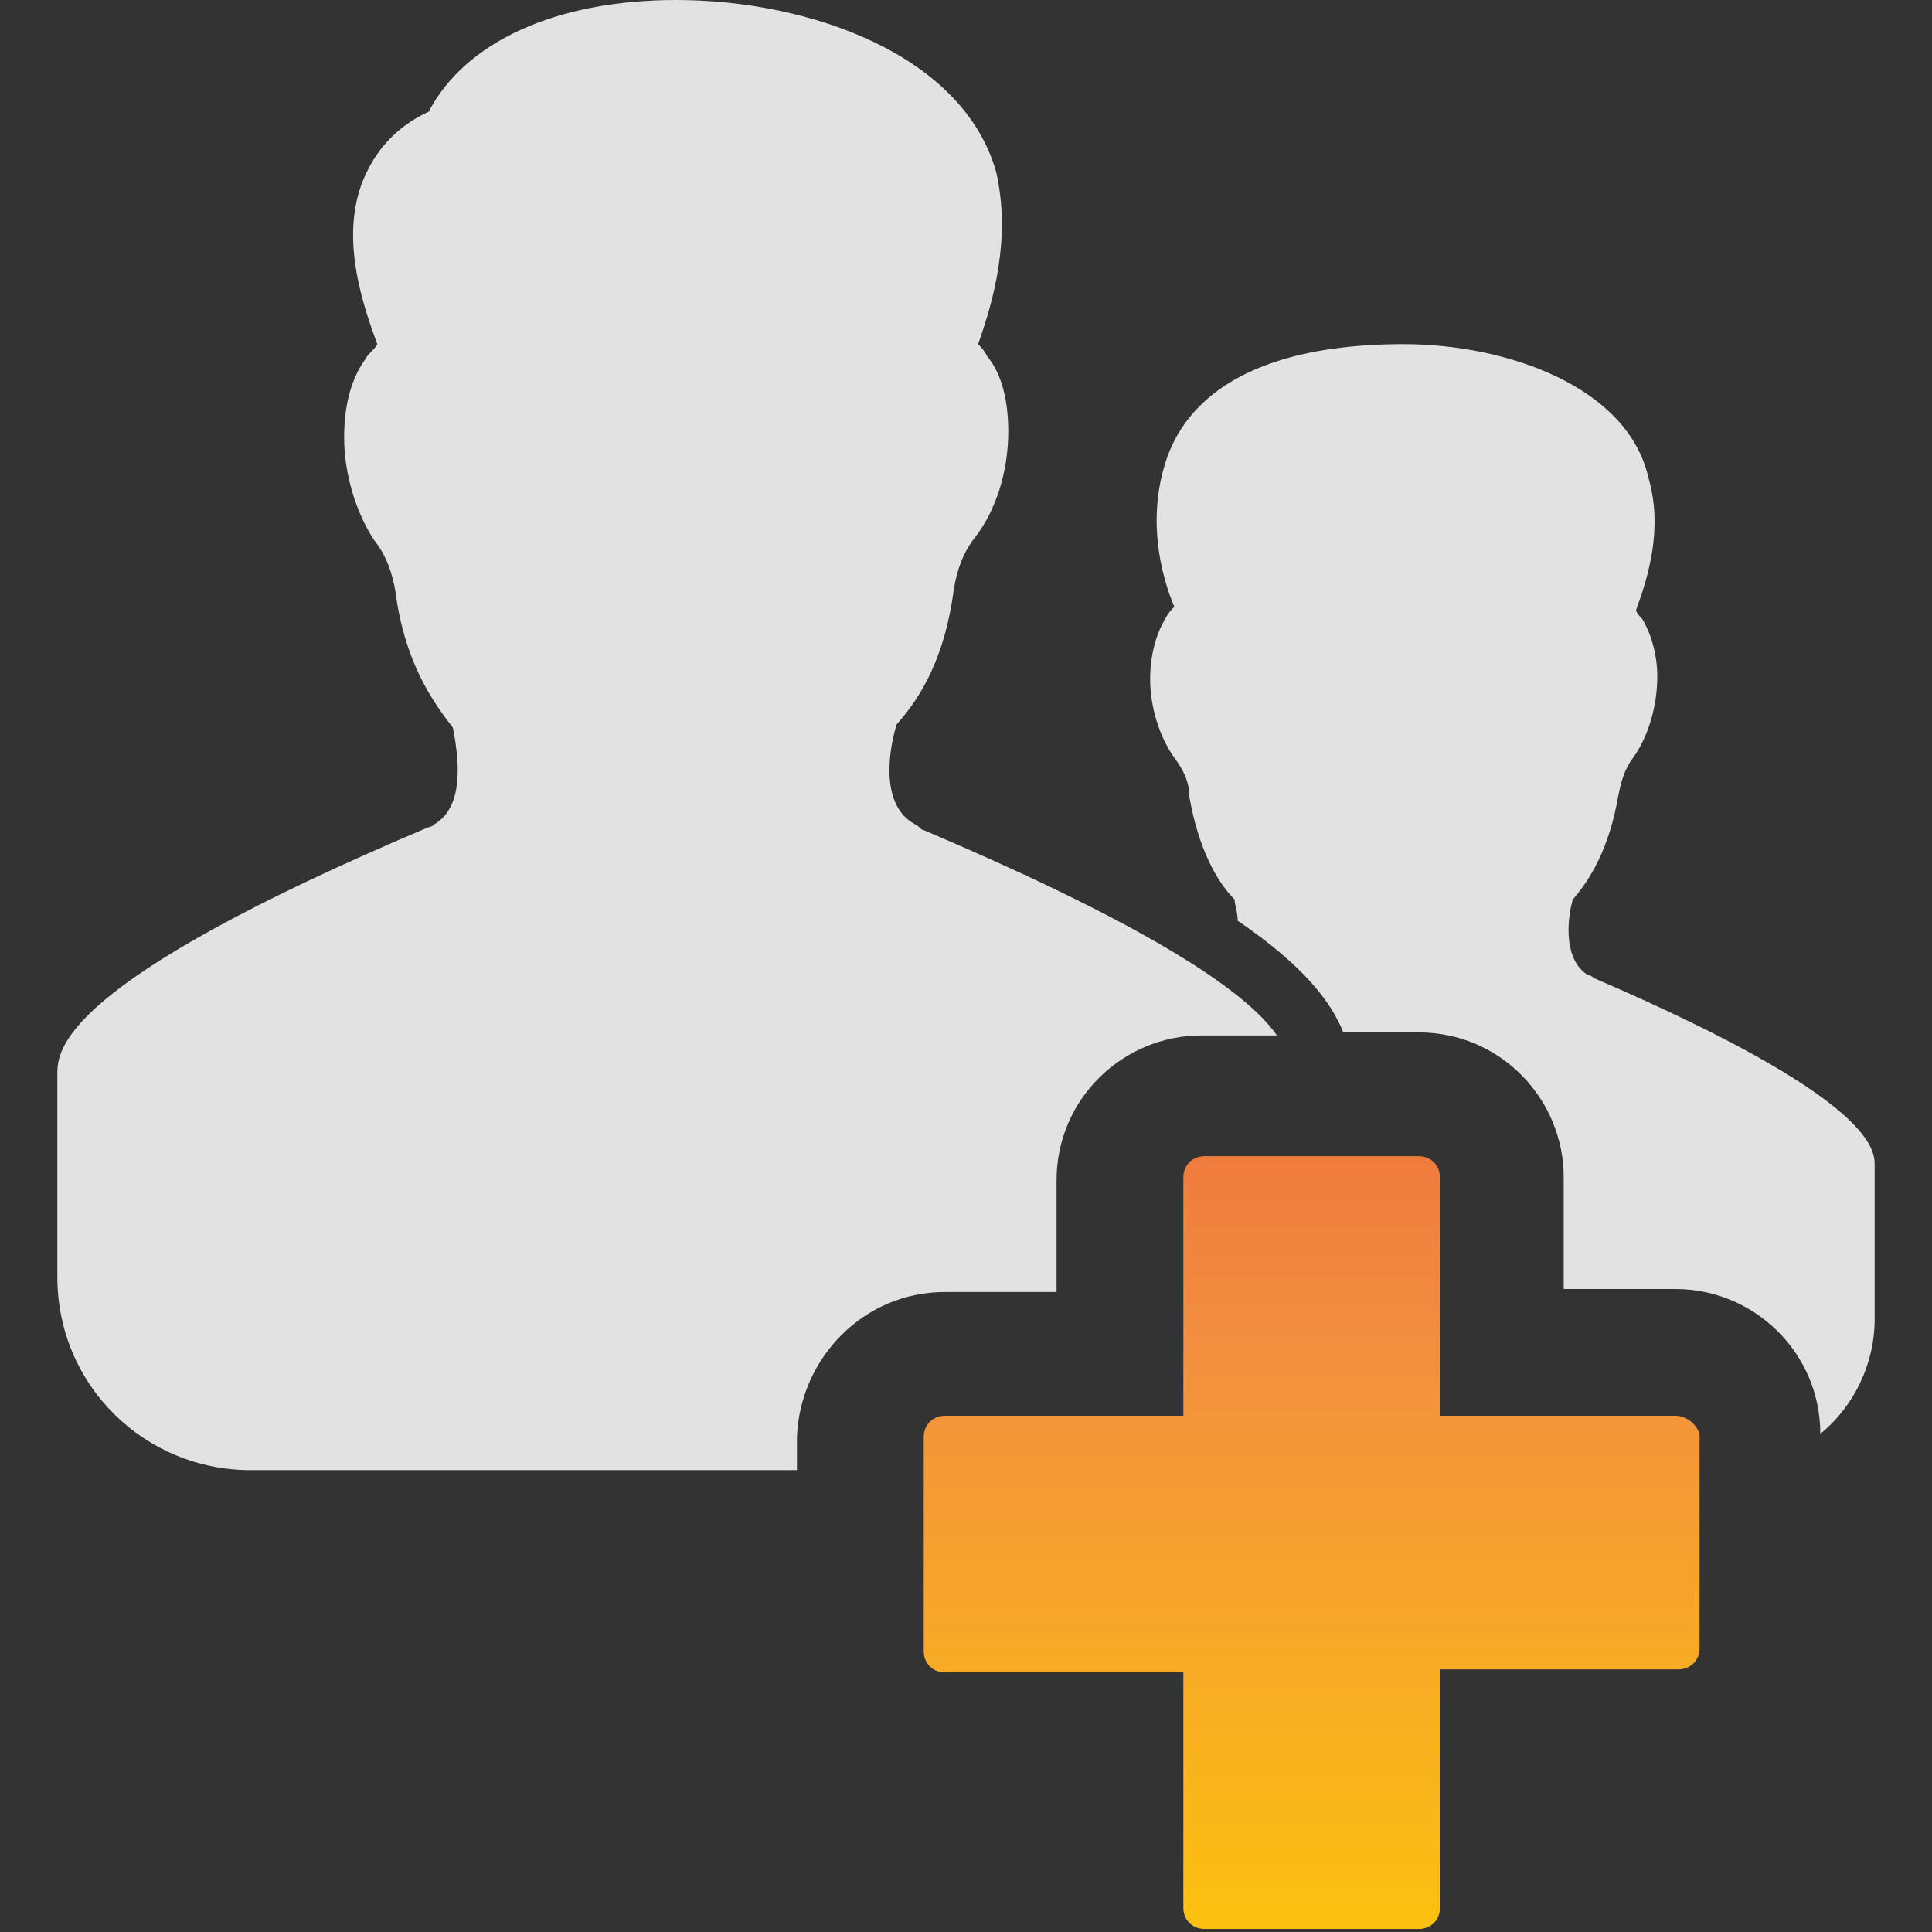 <svg xmlns="http://www.w3.org/2000/svg" xmlns:xlink="http://www.w3.org/1999/xlink" id="Layer_1" width="64" height="64" x="0" style="enable-background:new 0 0 64 64" y="0" version="1.1" viewBox="0 0 64 64" xml:space="preserve"><rect x="0" y="0" width="64" height="64" fill="#333333" stroke="none"/><style type="text/css">.st0{fill:#e3e2e2}.st1{fill:url(#SVGID_1_)}</style><g><path d="M52.8,32.4c0,0-0.1-0.1-0.2-0.1c-0.8-0.5-0.7-1.8-0.5-2.5c0.6-0.7,1.2-1.7,1.5-3.4c0.1-0.5,0.2-0.9,0.5-1.3 c0.5-0.7,0.8-1.7,0.8-2.7c0-0.7-0.2-1.4-0.5-1.9c-0.1-0.1-0.2-0.2-0.2-0.3c0.4-1.1,0.9-2.7,0.4-4.4c-0.7-3-4.7-4.4-8.1-4.4 c-7.1,0-7.8,3.6-8,4.3c-0.4,1.6-0.1,3.2,0.4,4.4c-0.1,0.1-0.2,0.2-0.3,0.4c-0.3,0.5-0.5,1.2-0.5,2c0,0.9,0.3,1.9,0.8,2.6 c0.3,0.4,0.5,0.8,0.5,1.3c0.3,1.7,0.9,2.8,1.5,3.4c0,0.2,0.1,0.4,0.1,0.7c2.2,1.5,3.1,2.7,3.5,3.7H47c2.7,0,4.8,2.2,4.8,4.8v3.7 h3.7c2.6,0,4.8,2.1,4.8,4.8c1.1-0.9,1.8-2.3,1.8-3.8v-5.1C62.1,38.1,62.1,36.4,52.8,32.4z" class="st0"/><path d="M31.3,42.8H35v-3.7c0-2.7,2.2-4.8,4.8-4.8h2.5c-0.9-1.3-3.7-3.4-11.7-6.8c-0.1,0-0.1-0.1-0.3-0.2 c-1.1-0.6-0.9-2.3-0.6-3.3c0.8-0.9,1.6-2.2,1.9-4.5c0.1-0.6,0.3-1.2,0.7-1.7c0.7-0.9,1.1-2.2,1.1-3.5c0-1-0.2-1.9-0.7-2.5 c-0.1-0.2-0.2-0.3-0.3-0.4c0.5-1.4,1.1-3.5,0.6-5.7C31.9,1.8,26.8,0,22.4,0c-4,0-7,1.4-8.2,3.7c-1.1,0.5-1.7,1.3-2,1.9 c-1,1.9-0.3,4.2,0.3,5.8c-0.1,0.2-0.3,0.3-0.4,0.5c-0.5,0.7-0.7,1.6-0.7,2.6c0,1.2,0.4,2.5,1,3.4c0.4,0.5,0.6,1.1,0.7,1.7 c0.3,2.3,1.2,3.6,1.9,4.5c0.2,1,0.4,2.6-0.6,3.2c-0.1,0.1-0.2,0.1-0.2,0.1C1.9,32.6,1.9,34.8,1.9,35.6v6.7c0,3.6,2.9,6.4,6.4,6.4 h13.8h4.3v-1.1C26.5,45,28.6,42.8,31.3,42.8z" class="st0"/><linearGradient id="SVGID_1_" x1="43.405" x2="43.405" y1="81.103" y2="26.498" gradientUnits="userSpaceOnUse"><stop offset="0" style="stop-color:#fff23a"/><stop offset=".04" style="stop-color:#fee62d"/><stop offset=".117" style="stop-color:#fed41a"/><stop offset=".196" style="stop-color:#fdc90f"/><stop offset=".281" style="stop-color:#fdc60b"/><stop offset=".668" style="stop-color:#f28f3f"/><stop offset=".888" style="stop-color:#ed693c"/><stop offset="1" style="stop-color:#e83e39"/></linearGradient><path d="M55.5,46.9h-4.3h-0.3h-3.2v-7.9c0-0.4-0.3-0.7-0.7-0.7h-2.3h-1.9h-2.9c-0.4,0-0.7,0.3-0.7,0.7v7.9H39h-7.7 c-0.4,0-0.7,0.3-0.7,0.7v1.1v6c0,0.4,0.3,0.7,0.7,0.7h3.3h4.6v2.7v1.1v4c0,0.4,0.3,0.7,0.7,0.7H47c0.4,0,0.7-0.3,0.7-0.7v-7.9h7.9 c0.4,0,0.7-0.3,0.7-0.7v-6v-1.1C56.2,47.2,55.9,46.9,55.5,46.9z" class="st1"/></g></svg>